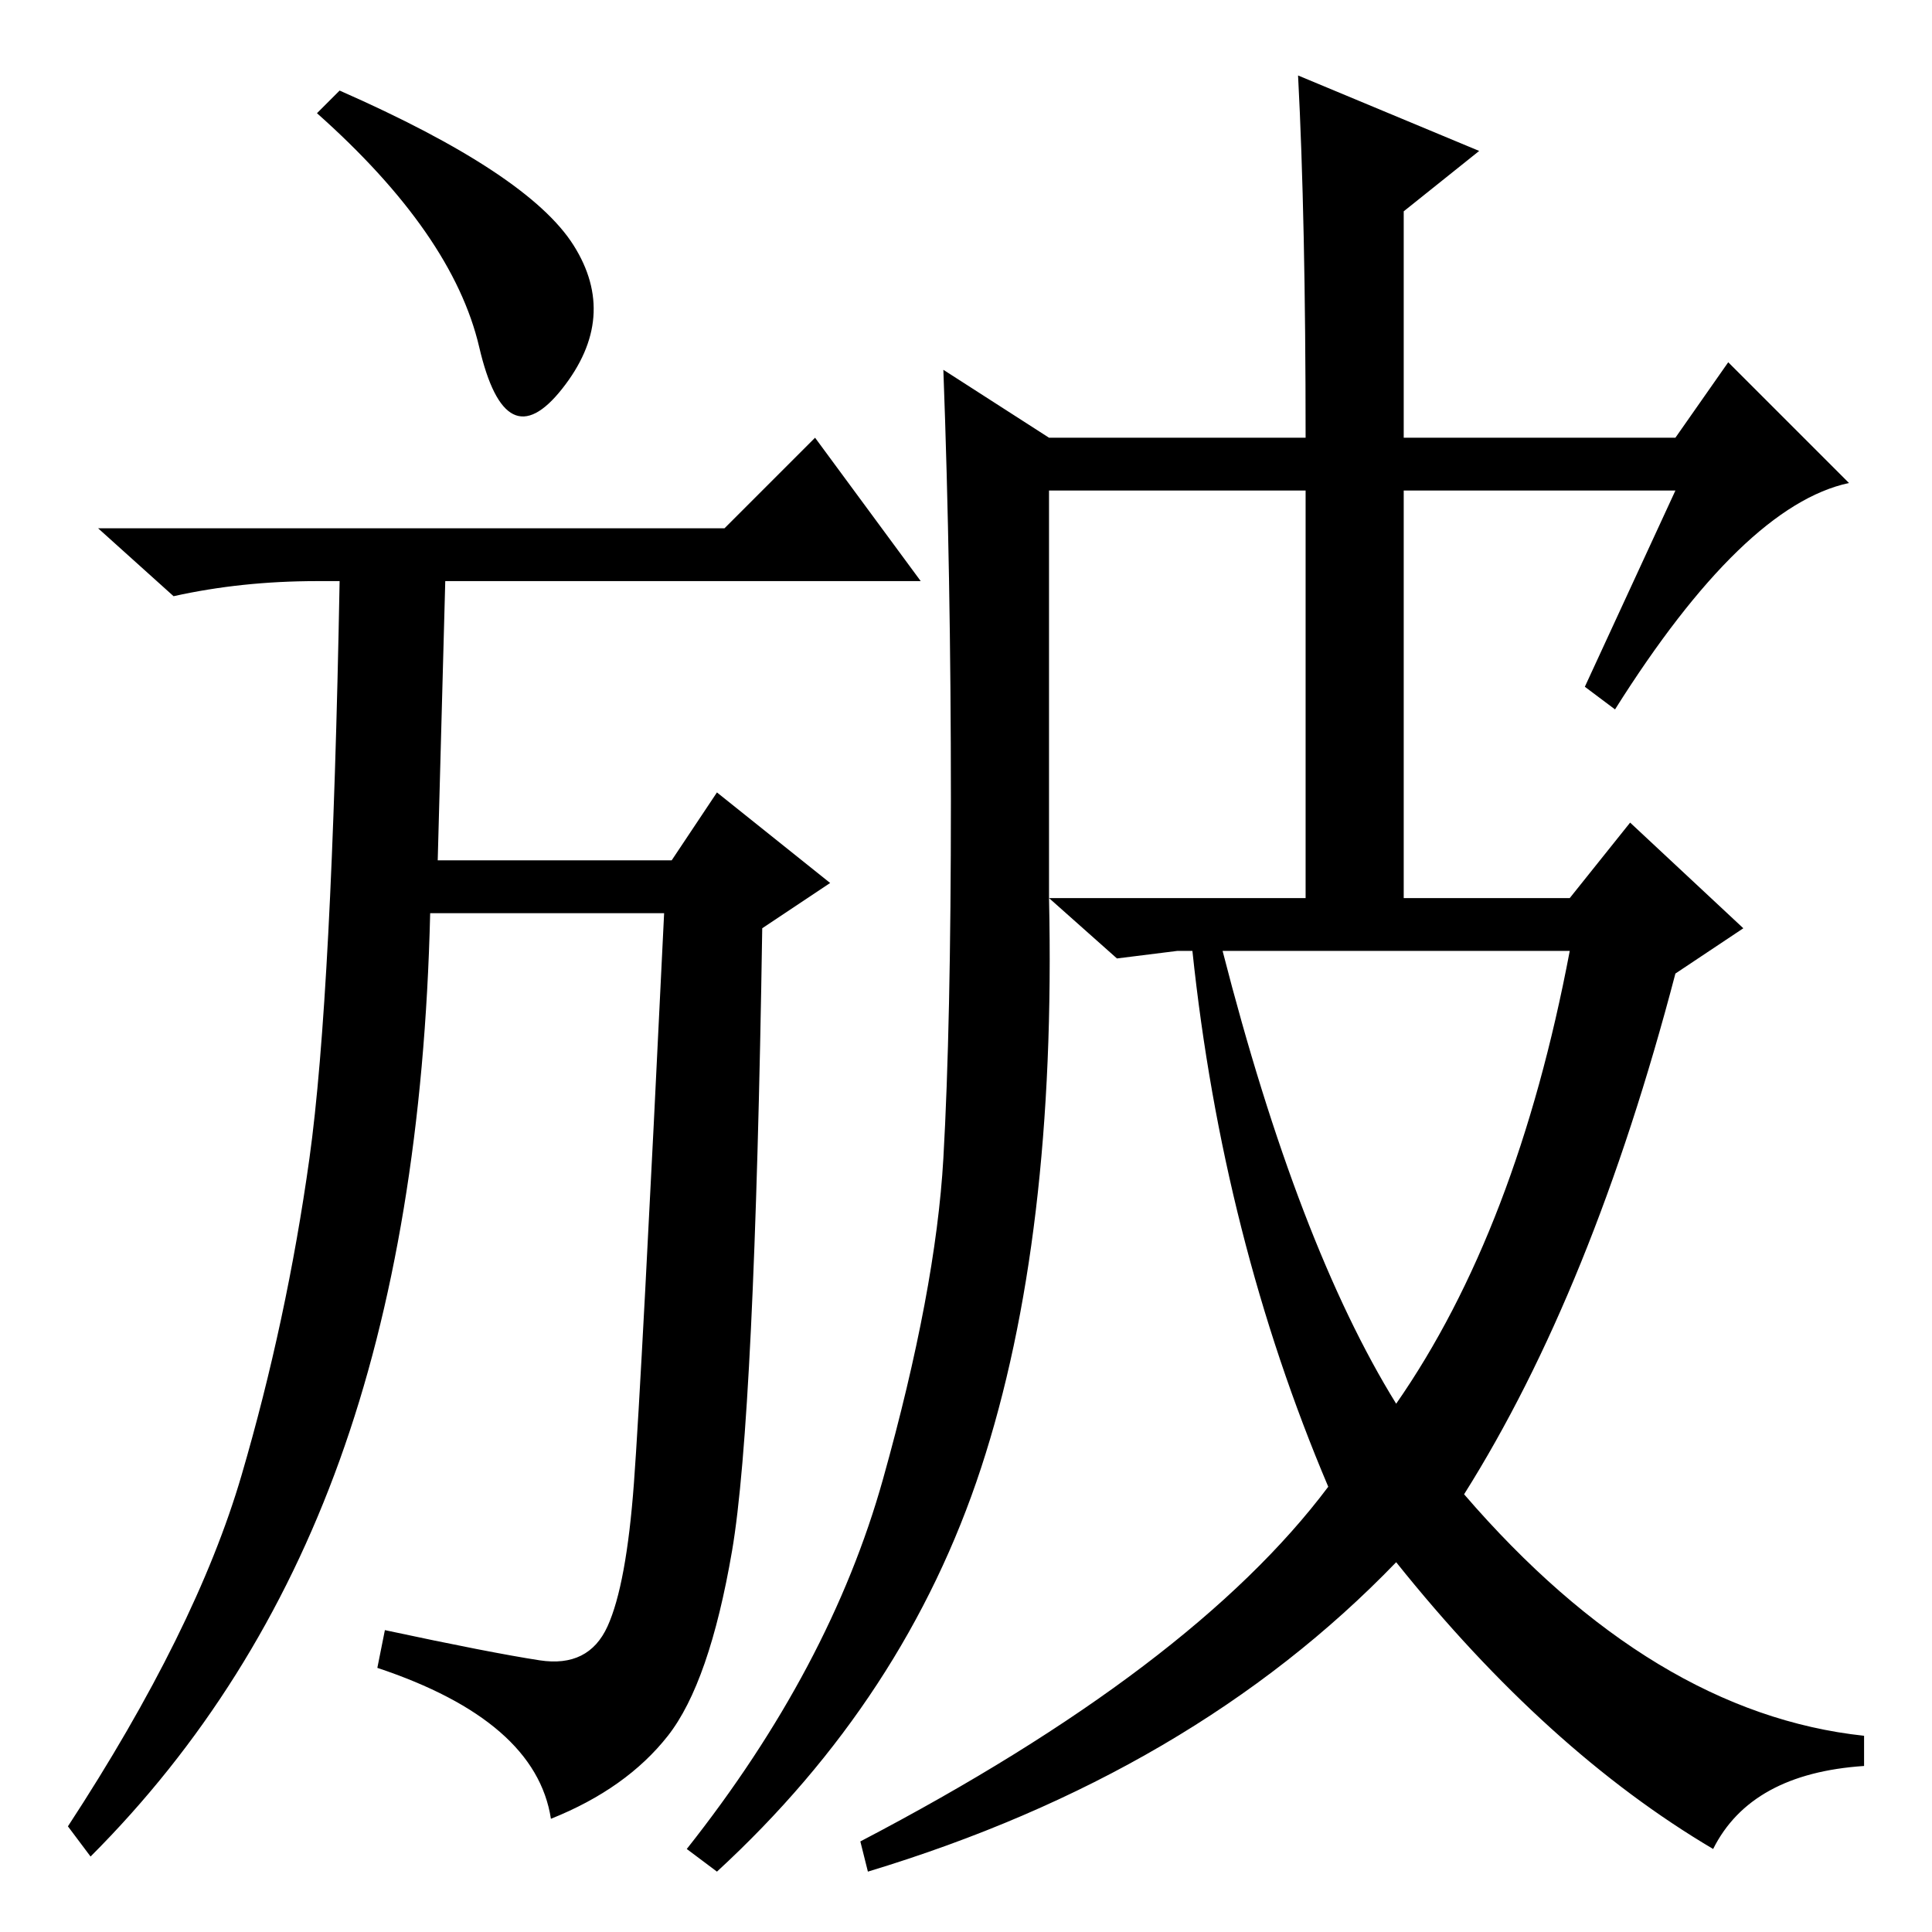 <?xml version="1.0" standalone="no"?>
<!DOCTYPE svg PUBLIC "-//W3C//DTD SVG 1.1//EN" "http://www.w3.org/Graphics/SVG/1.1/DTD/svg11.dtd" >
<svg xmlns="http://www.w3.org/2000/svg" xmlns:xlink="http://www.w3.org/1999/xlink" version="1.1" viewBox="0 -36 256 256">
  <g transform="matrix(1 0 0 -1 0 220)">
   <path fill="currentColor"
d="M117 60q7 25 8 42.5t1 47.5t-1 57l14 -9h34q0 29 -1 48l24 -10l-10 -8v-30h36l7 10l16 -16q-14 -3 -31 -30l-4 3l12 26h-36v-54h22l8 10l15 -14l-9 -6q-11 -42 -28 -69q25 -29 53 -32v-4q-15 -1 -20 -11q-22 13 -42 38q-27 -28 -70 -41l-1 4q44 23 62 47q-14 33 -18 71
h-2l-8 -1l-9 8q1 -45 -9 -75.5t-35 -53.5l-4 3q19 24 26 49zM139 137h34v54h-34v-54zM185 70q16 23 23 60h-46q10 -39 23 -60zM50 35l1 5q14 -3 20.5 -4t9 4.5t3.5 19t4 75.5h-31q-1 -42 -12 -72.5t-33 -52.5l-3 4q17 26 23 46.5t9 42t4 76.5h-3q-10 0 -19 -2l-10 9h83
l12 12l14 -19h-63l-1 -37h31l6 9l15 -12l-9 -6q-1 -65 -4 -82.5t-8.5 -24.5t-15.5 -11q-2 13 -23 20zM76 223.5q6 -9.5 -1.5 -19t-11 5.5t-21.5 31l3 3q25 -11 31 -20.5z" />
  </g>

</svg>
